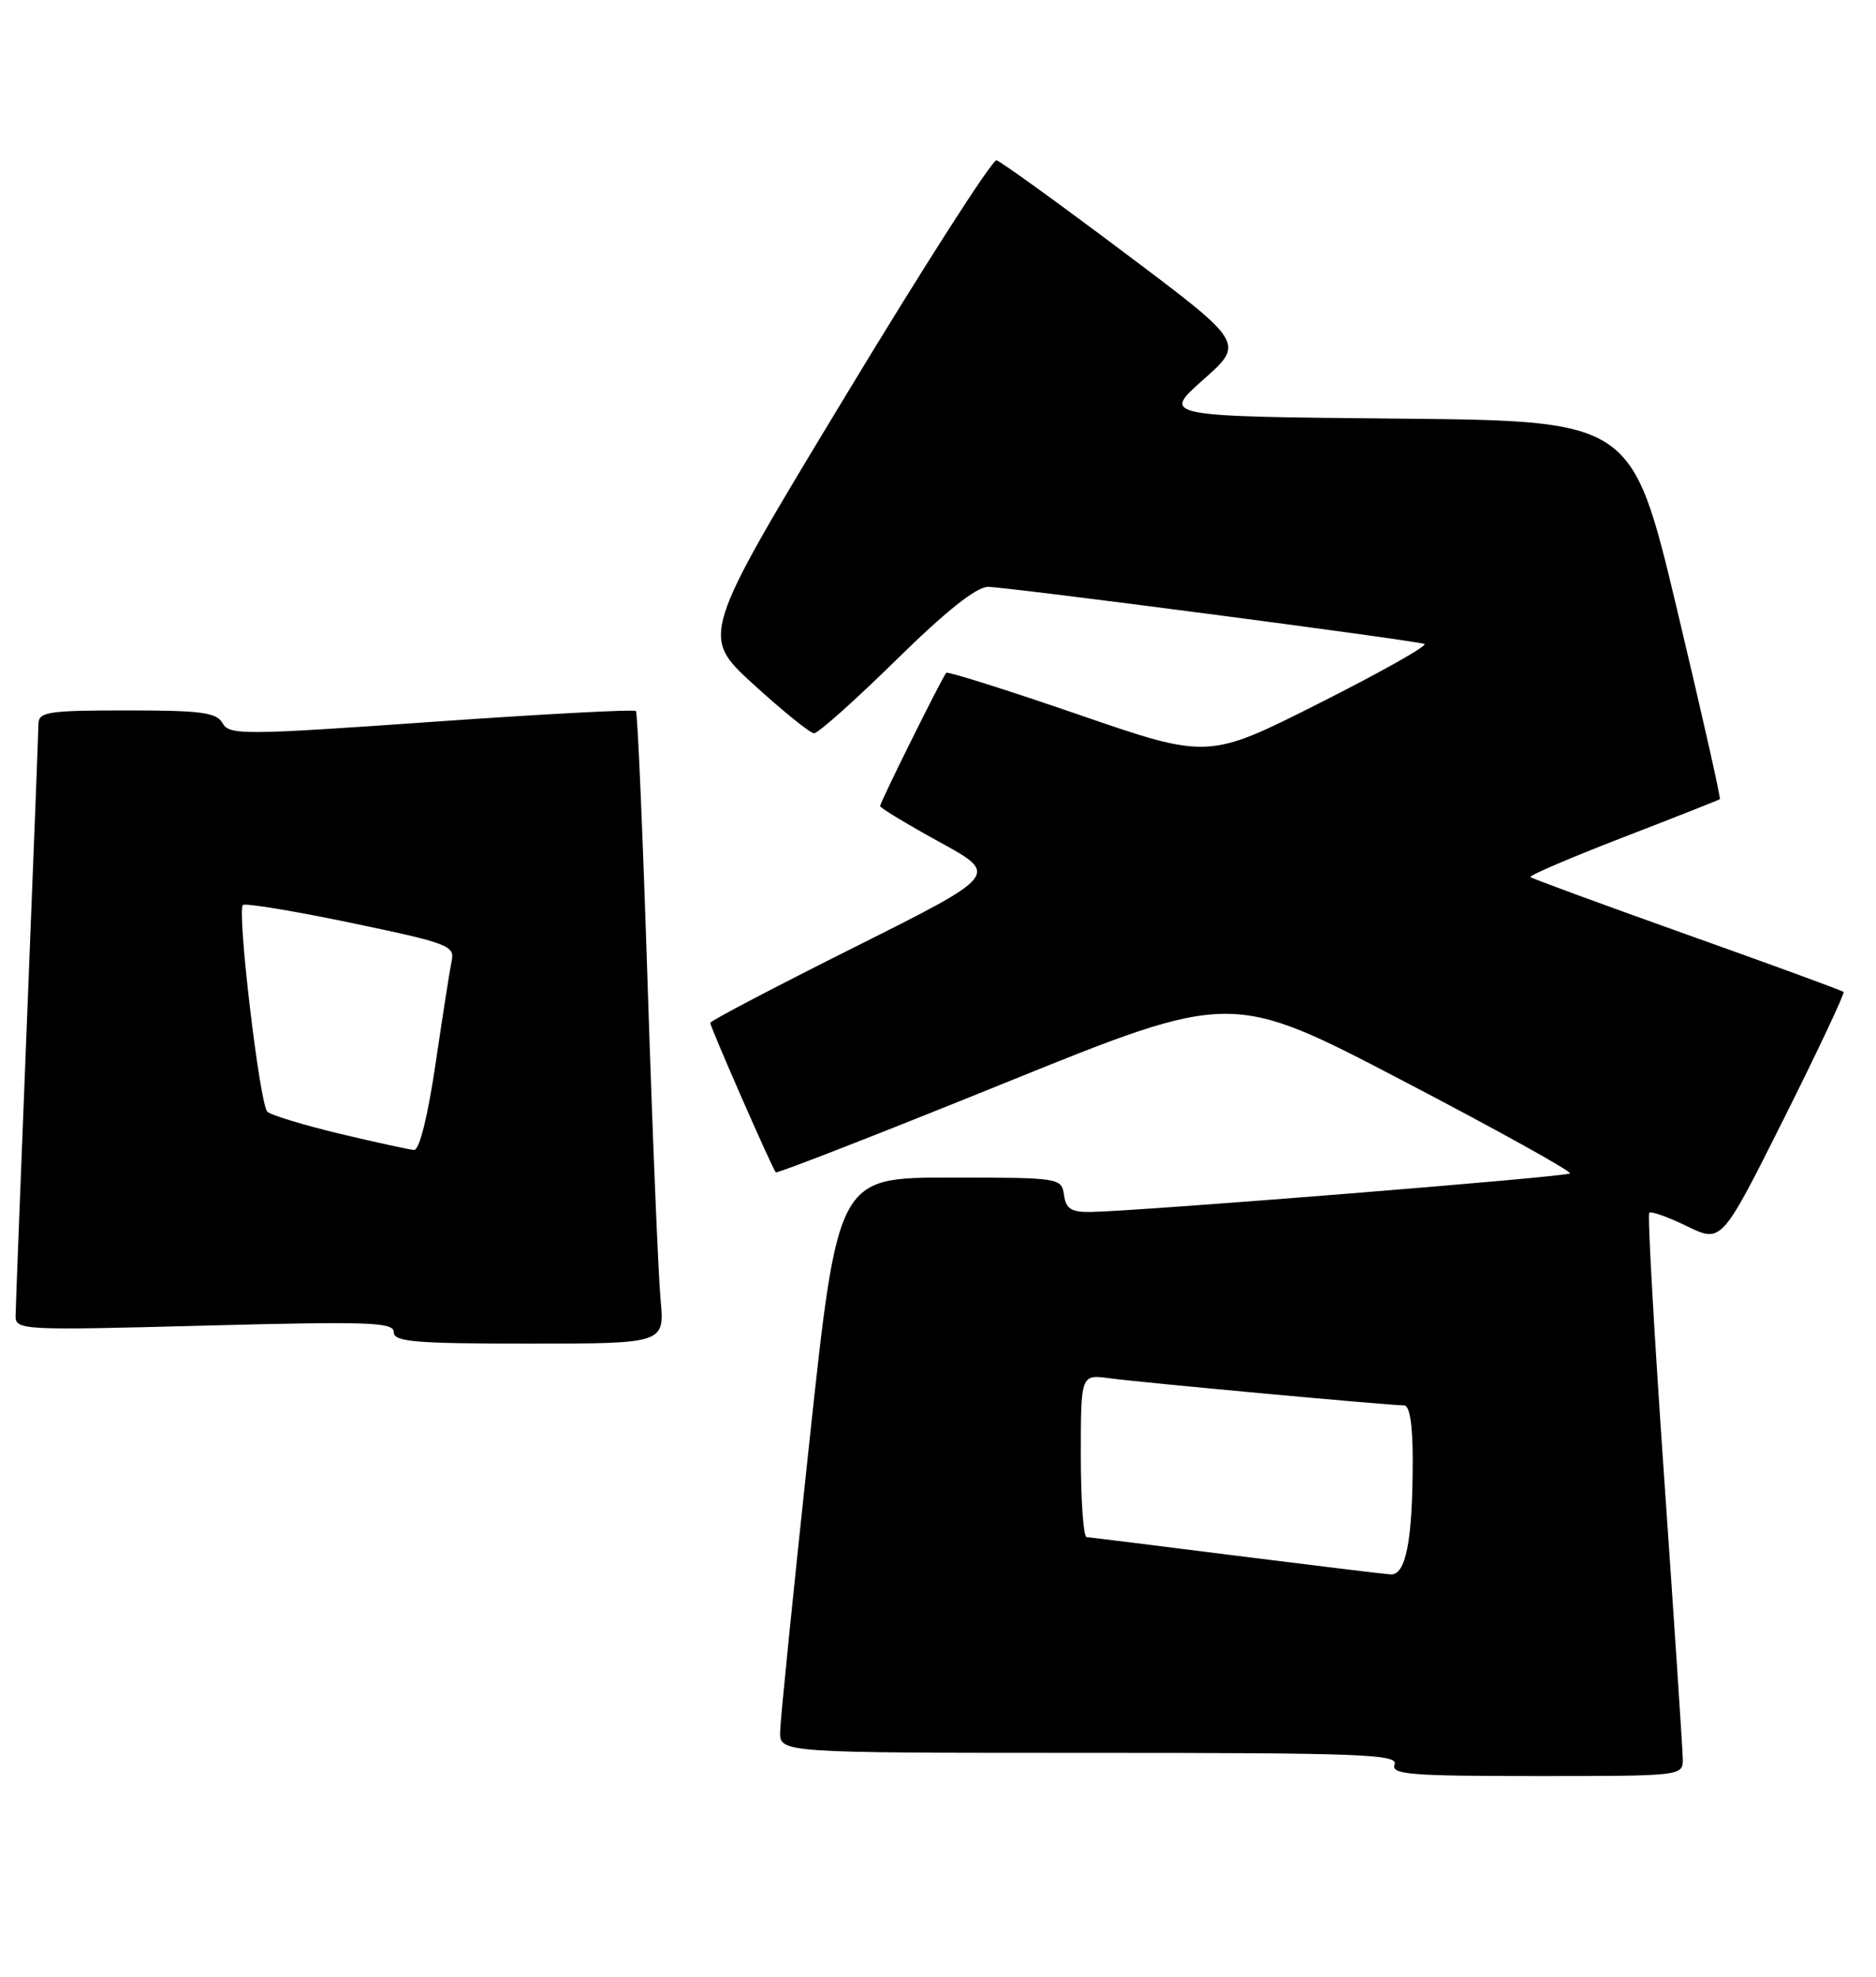 <?xml version="1.0" encoding="UTF-8" standalone="no"?>
<!DOCTYPE svg PUBLIC "-//W3C//DTD SVG 1.1//EN" "http://www.w3.org/Graphics/SVG/1.1/DTD/svg11.dtd" >
<svg xmlns="http://www.w3.org/2000/svg" xmlns:xlink="http://www.w3.org/1999/xlink" version="1.1" viewBox="0 0 243 256">
 <g >
 <path fill="currentColor"
d=" M 217.97 227.75 C 217.95 226.51 216.87 210.20 215.57 191.50 C 214.27 172.80 213.39 157.30 213.63 157.06 C 213.86 156.82 216.06 157.60 218.52 158.80 C 223.00 160.97 223.00 160.97 231.06 144.88 C 235.49 136.03 238.97 128.64 238.80 128.46 C 238.62 128.28 229.50 124.94 218.54 121.04 C 207.58 117.13 198.44 113.78 198.24 113.58 C 198.04 113.38 203.42 111.08 210.19 108.46 C 216.96 105.85 222.62 103.61 222.77 103.50 C 222.92 103.38 220.42 92.31 217.22 78.89 C 211.39 54.50 211.39 54.50 180.95 54.21 C 150.50 53.92 150.50 53.92 155.86 49.17 C 161.23 44.42 161.23 44.42 145.64 32.72 C 137.07 26.28 129.62 20.90 129.08 20.76 C 128.55 20.62 119.70 34.42 109.42 51.43 C 90.72 82.35 90.72 82.35 97.61 88.64 C 101.40 92.09 104.92 94.94 105.44 94.96 C 105.96 94.98 110.73 90.72 116.05 85.50 C 122.50 79.16 126.47 76.00 127.98 76.00 C 130.35 76.00 182.77 82.85 184.50 83.39 C 185.05 83.56 178.97 86.99 171.00 91.01 C 156.50 98.33 156.50 98.33 139.70 92.54 C 130.46 89.36 122.75 86.93 122.57 87.13 C 122.04 87.71 114.00 103.90 114.00 104.39 C 114.00 104.62 117.47 106.72 121.71 109.05 C 129.42 113.28 129.42 113.28 110.71 122.65 C 100.42 127.80 92.00 132.21 92.00 132.46 C 92.00 133.01 100.05 151.38 100.49 151.82 C 100.66 151.99 114.01 146.79 130.15 140.25 C 159.50 128.36 159.50 128.36 181.66 139.93 C 193.85 146.29 203.61 151.71 203.36 151.96 C 202.92 152.41 147.83 156.83 141.32 156.95 C 138.76 156.99 138.08 156.56 137.82 154.75 C 137.50 152.53 137.28 152.50 123.00 152.50 C 108.51 152.50 108.51 152.50 104.81 187.00 C 102.77 205.97 101.08 222.74 101.05 224.25 C 101.00 227.00 101.00 227.00 141.11 227.00 C 176.35 227.00 181.14 227.18 180.64 228.50 C 180.14 229.80 182.58 230.00 199.03 230.00 C 218.00 230.00 218.00 230.00 217.97 227.75 Z  M 85.56 168.25 C 85.27 165.09 84.51 146.75 83.89 127.50 C 83.27 108.25 82.59 92.31 82.37 92.08 C 82.16 91.84 70.24 92.48 55.87 93.49 C 31.55 95.20 29.70 95.21 28.83 93.66 C 28.05 92.26 26.09 92.00 16.45 92.00 C 6.22 92.00 5.00 92.19 4.98 93.75 C 4.97 94.71 4.30 111.92 3.50 132.00 C 2.70 152.07 2.03 169.36 2.02 170.41 C 2.00 172.26 2.82 172.30 26.50 171.67 C 47.82 171.11 51.00 171.22 51.00 172.51 C 51.00 173.77 53.67 174.00 68.55 174.00 C 86.10 174.00 86.10 174.00 85.56 168.25 Z  M 160.00 201.45 C 149.82 200.16 141.16 199.09 140.75 199.06 C 140.34 199.03 140.00 194.27 140.00 188.49 C 140.00 177.98 140.00 177.98 143.75 178.49 C 147.69 179.03 179.93 182.00 181.87 182.00 C 182.61 182.00 183.00 184.53 182.99 189.25 C 182.97 199.56 182.10 204.02 180.12 203.89 C 179.23 203.83 170.18 202.73 160.00 201.45 Z  M 44.00 146.82 C 39.33 145.70 35.11 144.42 34.63 143.97 C 33.64 143.05 30.68 117.98 31.46 117.20 C 31.74 116.93 38.04 117.96 45.46 119.51 C 57.97 122.12 58.93 122.47 58.51 124.41 C 58.27 125.56 57.33 131.56 56.42 137.75 C 55.41 144.60 54.32 148.97 53.63 148.92 C 53.01 148.88 48.67 147.93 44.00 146.82 Z "/>
</g>
</svg>